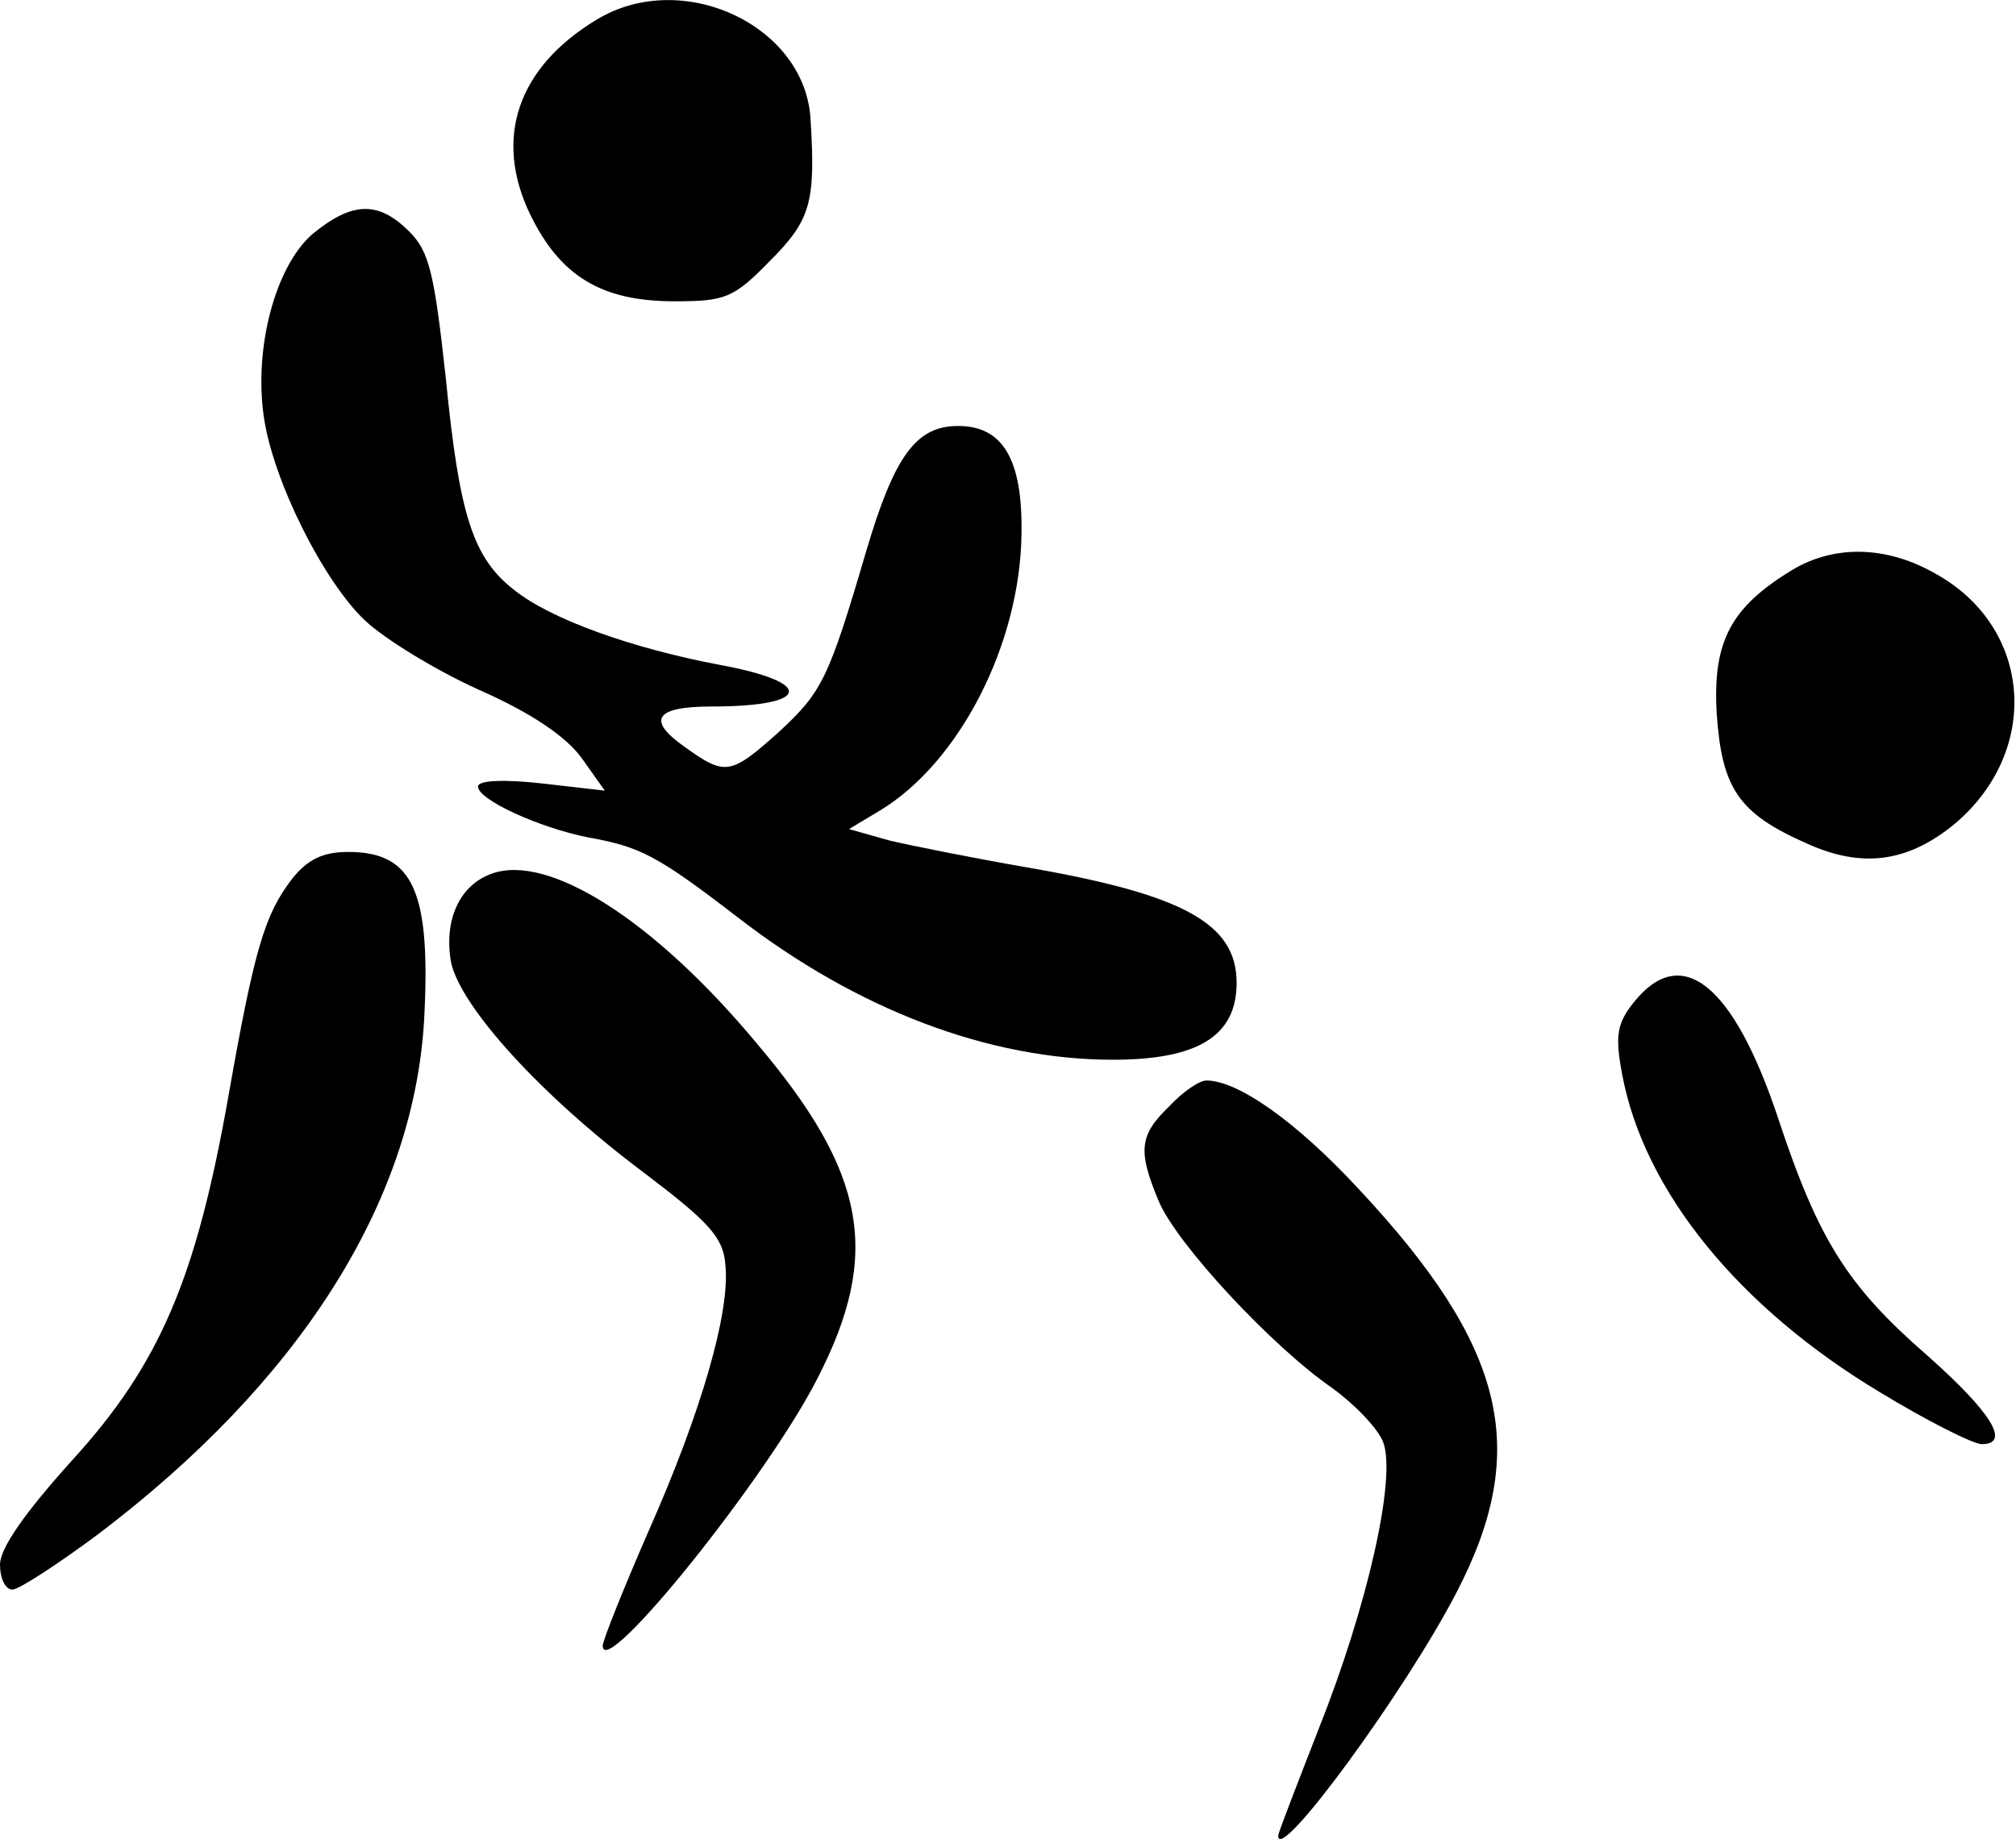<?xml version="1.0" encoding="UTF-8" standalone="no"?>
<!DOCTYPE svg PUBLIC "-//W3C//DTD SVG 20010904//EN" "http://www.w3.org/TR/2001/REC-SVG-20010904/DTD/svg10.dtd">
<svg version="1.0" xmlns="http://www.w3.org/2000/svg" width="194pt" height="177pt" viewBox="0 0 194 177" preserveAspectRatio="xMidYMid meet">
<g transform="translate(0,177) scale(0.1,-0.1)" fill="#000000" stroke="none">
<path d="M574 1751 c-76 -46 -99 -114 -64 -187 29 -60 69 -84 139 -84 49 0 57 3 92 39 39 39 44 56 39 136 -5 91 -124 146 -206 96z"/>
<path d="M301 1545 c-36 -31 -57 -110 -47 -177 9 -61 57 -157 97 -195 19 -18 68 -48 110 -67 50 -22 84 -45 99 -66 l22 -31 -61 7 c-36 4 -61 3 -61 -3 0 -13 60 -40 106 -49 50 -9 66 -17 144 -77 115 -89 242 -137 361 -137 82 0 119 23 119 74 0 57 -51 85 -201 111 -52 9 -112 21 -133 26 l-39 11 30 18 c76 46 135 160 136 267 1 71 -18 103 -61 103 -40 0 -61 -28 -88 -119 -37 -126 -43 -137 -85 -176 -46 -41 -51 -42 -90 -14 -37 26 -29 39 26 39 95 0 100 23 8 40 -85 16 -163 44 -198 72 -40 31 -53 72 -66 204 -11 101 -16 122 -35 141 -30 30 -55 29 -93 -2z"/>
<path d="M1724 1221 c-59 -36 -76 -69 -72 -138 5 -72 21 -96 87 -125 53 -24 97 -18 142 19 83 70 75 188 -17 240 -48 28 -99 29 -140 4z"/>
<path d="M281 924 c-26 -34 -36 -66 -61 -208 -31 -176 -66 -259 -151 -352 -45 -50 -69 -84 -69 -100 0 -13 5 -24 12 -24 6 0 43 24 82 53 193 146 303 318 314 493 7 126 -10 164 -73 164 -24 0 -39 -7 -54 -26z"/>
<path d="M473 929 c-31 -11 -46 -45 -39 -85 9 -43 87 -129 186 -203 62 -47 76 -62 78 -88 5 -45 -23 -142 -74 -257 -24 -55 -44 -105 -44 -110 0 -35 159 163 207 258 61 119 47 197 -59 322 -99 119 -201 183 -255 163z"/>
<path d="M1572 805 c-16 -20 -18 -32 -11 -69 21 -113 113 -225 248 -306 46 -28 90 -50 98 -50 28 0 10 30 -52 85 -77 67 -105 111 -144 229 -43 129 -93 169 -139 111z"/>
<path d="M1125 705 c-29 -28 -30 -43 -10 -91 17 -41 109 -140 167 -180 22 -16 44 -39 49 -52 13 -34 -15 -158 -62 -276 -21 -54 -39 -100 -39 -103 0 -28 123 140 172 235 71 137 47 236 -94 387 -61 66 -117 105 -147 105 -7 0 -23 -11 -36 -25z"/>
</g>
</svg>